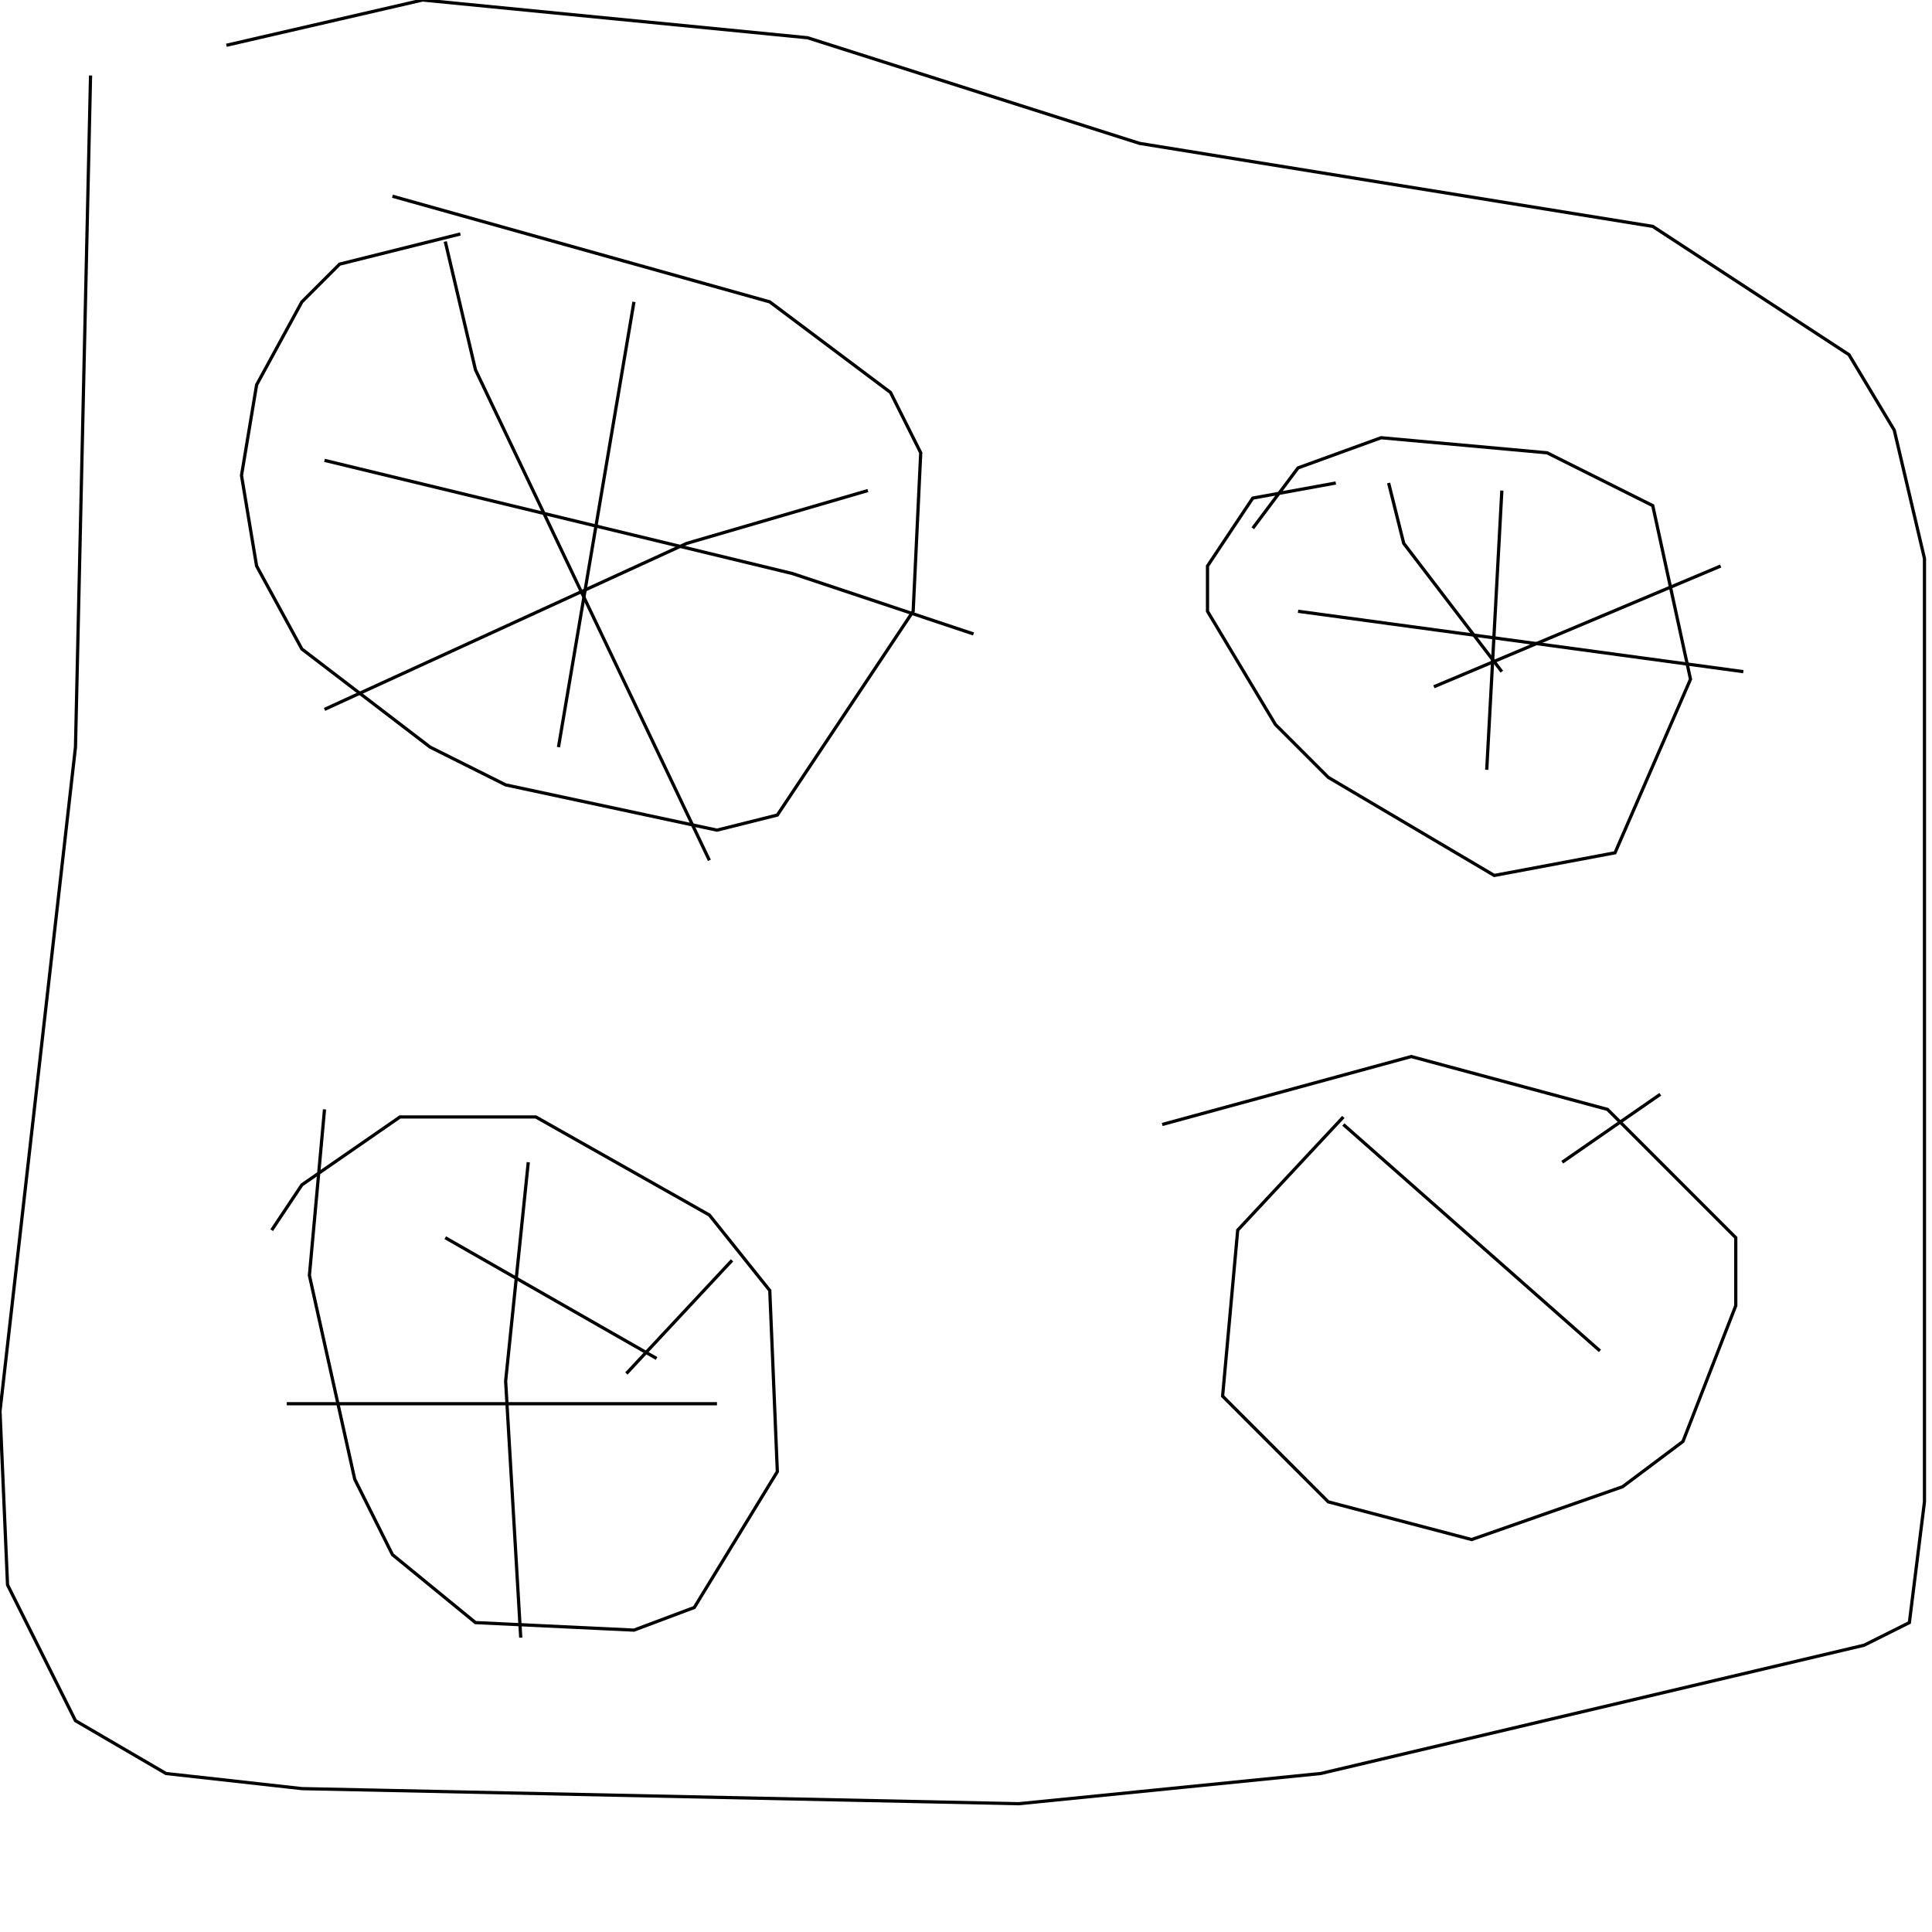 <?xml version="1.0" encoding="UTF-8" standalone="no"?>
<!--Created with ndjsontosvg (https:https://github.com/thompson318/ndjsontosvg) 
	from the simplified Google quickdraw data set. key_id = 5996315123122176-->
<svg width="600" height="600"
	xmlns="http://www.w3.org/2000/svg">
	xmlns:ndjsontosvg="https://github.com/thompson318/ndjsontosvg"
	xmlns:quickdraw="https://quickdraw.withgoogle.com/data"
	xmlns:scikit-surgery="https://doi.org/10.1007/s11548-020-02180-5">

	<rect width="100%" height="100%" fill="white" />
	<path d = "M 28.12 23.44 L 23.44 232.03 L 0.00 438.28 L 2.34 492.19 L 23.44 534.38 L 51.56 550.78 L 93.75 555.47 L 316.41 560.16 L 410.16 550.78 L 578.91 510.94 L 592.97 503.91 L 597.66 466.41 L 597.66 173.44 L 588.28 133.59 L 574.22 110.16 L 513.28 70.31 L 353.91 44.53 L 250.78 11.72 L 131.25 0.00 L 70.31 14.06" stroke="black" fill="transparent"/>
	<path d = "M 142.97 72.66 L 105.47 82.03 L 93.75 93.75 L 79.69 119.53 L 75.00 147.66 L 79.69 175.78 L 93.75 201.56 L 133.59 232.03 L 157.03 243.75 L 222.66 257.81 L 241.41 253.12 L 283.59 189.84 L 285.94 140.62 L 276.56 121.88 L 239.06 93.75 L 121.88 60.94" stroke="black" fill="transparent"/>
	<path d = "M 138.28 75.00 L 147.66 114.84 L 220.31 267.19" stroke="black" fill="transparent"/>
	<path d = "M 100.78 220.31 L 213.28 168.75 L 269.53 152.34" stroke="black" fill="transparent"/>
	<path d = "M 196.88 93.75 L 173.44 232.03" stroke="black" fill="transparent"/>
	<path d = "M 100.78 142.97 L 246.09 178.12 L 302.34 196.88" stroke="black" fill="transparent"/>
	<path d = "M 414.84 150.00 L 389.06 154.69 L 375.00 175.78 L 375.00 189.84 L 396.09 225.00 L 412.50 241.41 L 464.06 271.88 L 501.56 264.84 L 525.00 210.94 L 513.28 157.03 L 480.47 140.62 L 428.91 135.94 L 403.12 145.31 L 389.06 164.06" stroke="black" fill="transparent"/>
	<path d = "M 466.41 152.34 L 461.72 239.06" stroke="black" fill="transparent"/>
	<path d = "M 403.12 189.84 L 541.41 208.59" stroke="black" fill="transparent"/>
	<path d = "M 431.25 150.00 L 435.94 168.75 L 466.41 208.59" stroke="black" fill="transparent"/>
	<path d = "M 534.38 175.78 L 445.31 213.28" stroke="black" fill="transparent"/>
	<path d = "M 100.78 344.53 L 96.09 396.09 L 110.16 459.38 L 121.88 482.81 L 147.66 503.91 L 196.88 506.25 L 215.62 499.22 L 241.41 457.03 L 239.06 400.78 L 220.31 377.34 L 166.41 346.88 L 124.22 346.88 L 93.75 367.97 L 84.38 382.03" stroke="black" fill="transparent"/>
	<path d = "M 417.19 346.88 L 384.38 382.03 L 379.69 433.59 L 412.50 466.41 L 457.03 478.12 L 503.91 461.72 L 522.66 447.66 L 539.06 405.47 L 539.06 384.38 L 499.22 344.53 L 438.28 328.12 L 360.94 349.22" stroke="black" fill="transparent"/>
	<path d = "M 164.06 360.94 L 157.03 428.91 L 161.72 508.59" stroke="black" fill="transparent"/>
	<path d = "M 89.06 435.94 L 222.66 435.94" stroke="black" fill="transparent"/>
	<path d = "M 138.28 384.38 L 203.91 421.88" stroke="black" fill="transparent"/>
	<path d = "M 227.34 391.41 L 194.53 426.56" stroke="black" fill="transparent"/>
	<path d = "M 417.19 349.22 L 496.88 419.53" stroke="black" fill="transparent"/>
	<path d = "M 515.62 339.84 L 485.16 360.94" stroke="black" fill="transparent"/>
</svg>